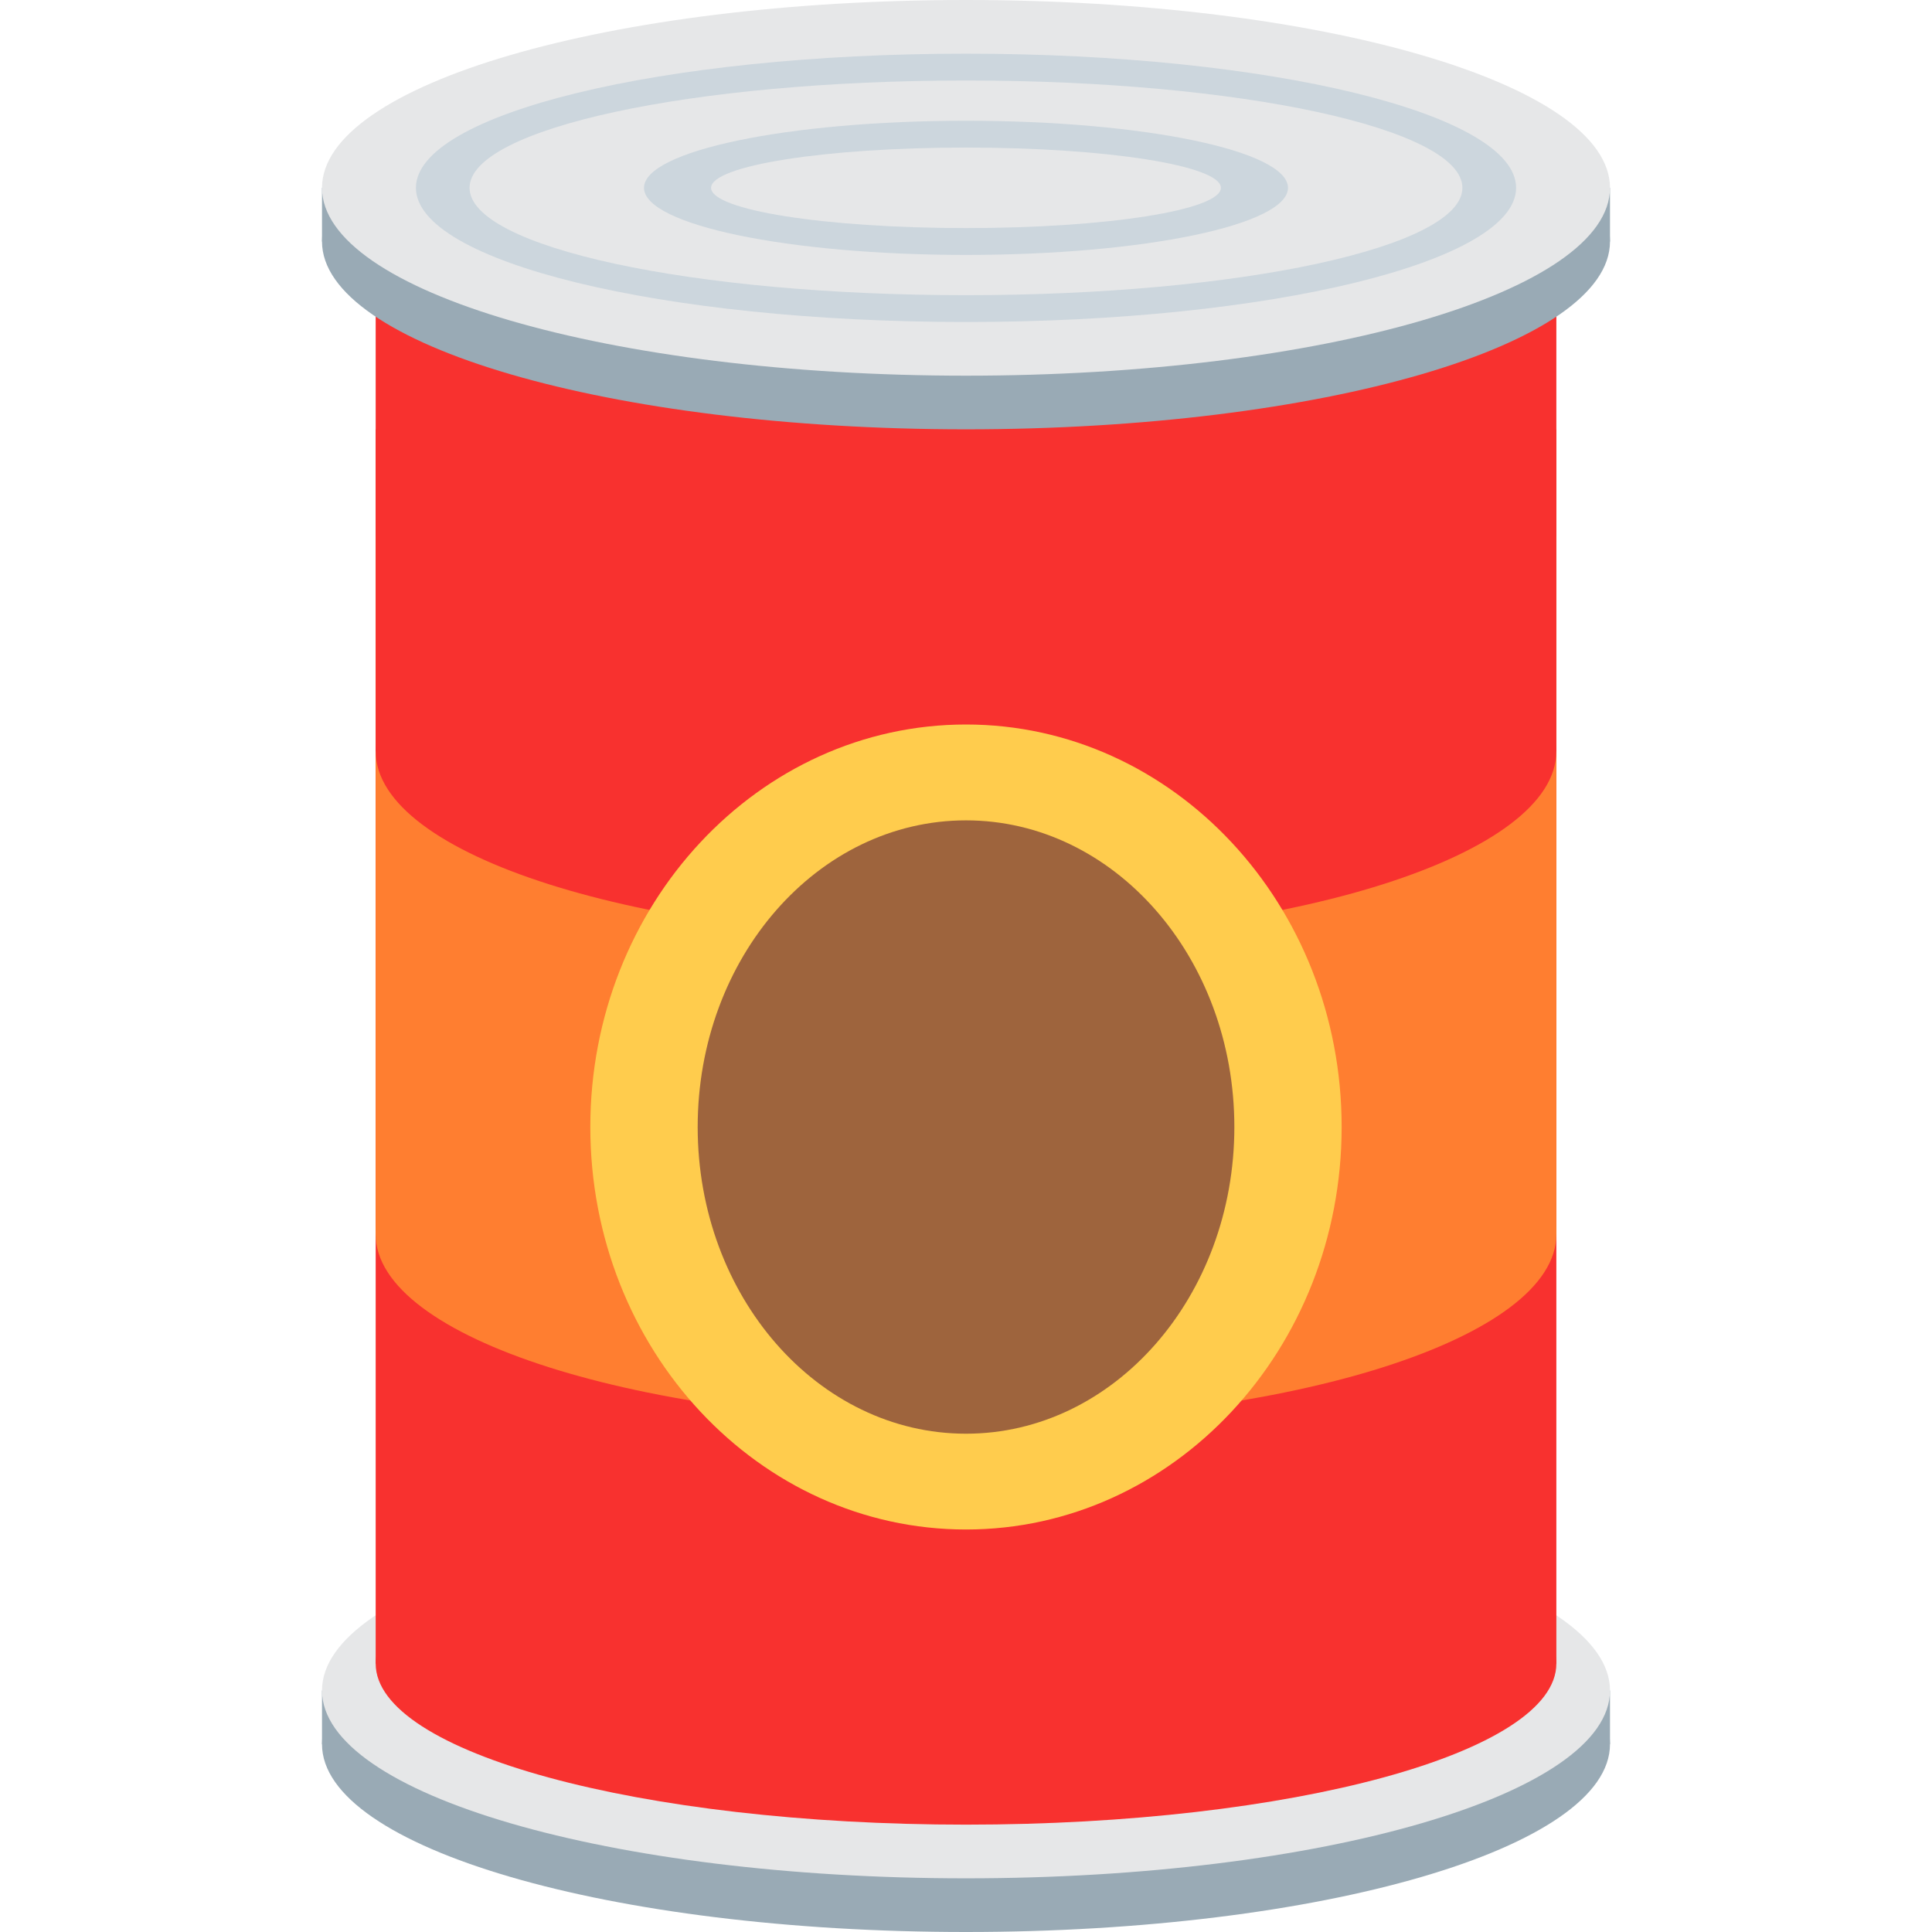 <svg width="60" height="60" viewBox="0 0 60 60" fill="none" xmlns="http://www.w3.org/2000/svg">
<path d="M50 54.167C50 57.389 41.045 60 30 60C18.955 60 10 57.389 10 54.167C10 50.947 18.953 48.334 30 48.334C41.045 48.334 50 50.945 50 54.167Z" fill="#99AAB5"/>
<path d="M10 52.5H50V54.167H10V52.5Z" fill="#99AAB5"/>
<path d="M50 52.5C50 55.721 41.045 58.333 30 58.333C18.955 58.333 10 55.721 10 52.5C10 49.278 18.953 46.666 30 46.666C41.045 46.666 50 49.278 50 52.5Z" fill="#E6E7E8"/>
<path d="M48.334 51.666C48.334 54.426 40.124 56.666 30 56.666C19.875 56.666 11.667 54.428 11.667 51.666C11.667 48.905 19.874 46.666 30 46.666C40.125 46.666 48.334 48.905 48.334 51.666Z" fill="#F8312F"/>
<path d="M11.667 13.334H48.334V51.667H11.667V13.334Z" fill="#F8312F"/>
<path d="M48.334 38.333C48.334 41.553 40.124 44.167 30 44.167C19.875 44.167 11.667 41.555 11.667 38.333C11.667 35.112 19.874 32.5 30 32.5C40.124 32.5 48.334 35.112 48.334 38.333Z" fill="#FF7E30"/>
<path d="M11.667 16.666H48.334V38.333H11.667V16.666Z" fill="#FF7E30"/>
<path d="M48.333 23.333C48.333 26.553 40.123 29.167 30 29.167C19.875 29.167 11.668 26.555 11.668 23.333C11.668 20.112 19.875 17.5 30 17.5C40.123 17.5 48.333 20.112 48.333 23.333Z" fill="#F8312F"/>
<path d="M11.667 6.667H48.334V23.333H11.667V6.667Z" fill="#F8312F"/>
<path d="M50 7.5C50 10.722 41.045 13.333 30 13.333C18.955 13.333 10 10.722 10 7.5C10 4.278 18.955 1.667 30 1.667C41.045 1.667 50 4.278 50 7.5Z" fill="#99AAB5"/>
<path d="M10 5.833H50V7.5H10V5.833Z" fill="#99AAB5"/>
<path d="M50 5.833C50 9.055 41.045 11.667 30 11.667C18.955 11.667 10 9.055 10 5.833C10 2.612 18.955 0 30 0C41.045 0 50 2.612 50 5.833Z" fill="#E6E7E8"/>
<path d="M47.084 5.833C47.084 8.135 39.437 10 30 10C20.564 10 12.917 8.135 12.917 5.833C12.917 3.531 20.564 1.667 30 1.667C39.437 1.667 47.084 3.531 47.084 5.833Z" fill="#CCD6DD"/>
<path d="M45.416 5.833C45.416 7.675 38.516 9.167 30 9.167C21.483 9.167 14.583 7.675 14.583 5.833C14.583 3.992 21.485 2.5 30 2.5C38.516 2.5 45.416 3.992 45.416 5.833Z" fill="#E6E7E8"/>
<path d="M40 5.833C40 6.983 35.523 7.917 30 7.917C24.477 7.917 20 6.983 20 5.833C20 4.683 24.477 3.75 30 3.75C35.523 3.75 40 4.683 40 5.833Z" fill="#CCD6DD"/>
<path d="M30 7.083C34.372 7.083 37.916 6.524 37.916 5.833C37.916 5.143 34.372 4.583 30 4.583C25.627 4.583 22.083 5.143 22.083 5.833C22.083 6.524 25.627 7.083 30 7.083Z" fill="#E6E7E8"/>
<path d="M41.666 35C41.666 41.903 36.443 47.5 30 47.5C23.556 47.5 18.333 41.903 18.333 35C18.333 28.097 23.556 22.5 30 22.5C36.443 22.5 41.666 28.097 41.666 35Z" fill="#FFCC4D"/>
<path d="M38.334 35C38.334 40.26 34.602 44.525 30 44.525C25.399 44.525 21.667 40.258 21.667 35C21.667 29.742 25.397 25.477 30 25.477C34.604 25.477 38.334 29.74 38.334 35Z" fill="#9E643D"/>
</svg>
